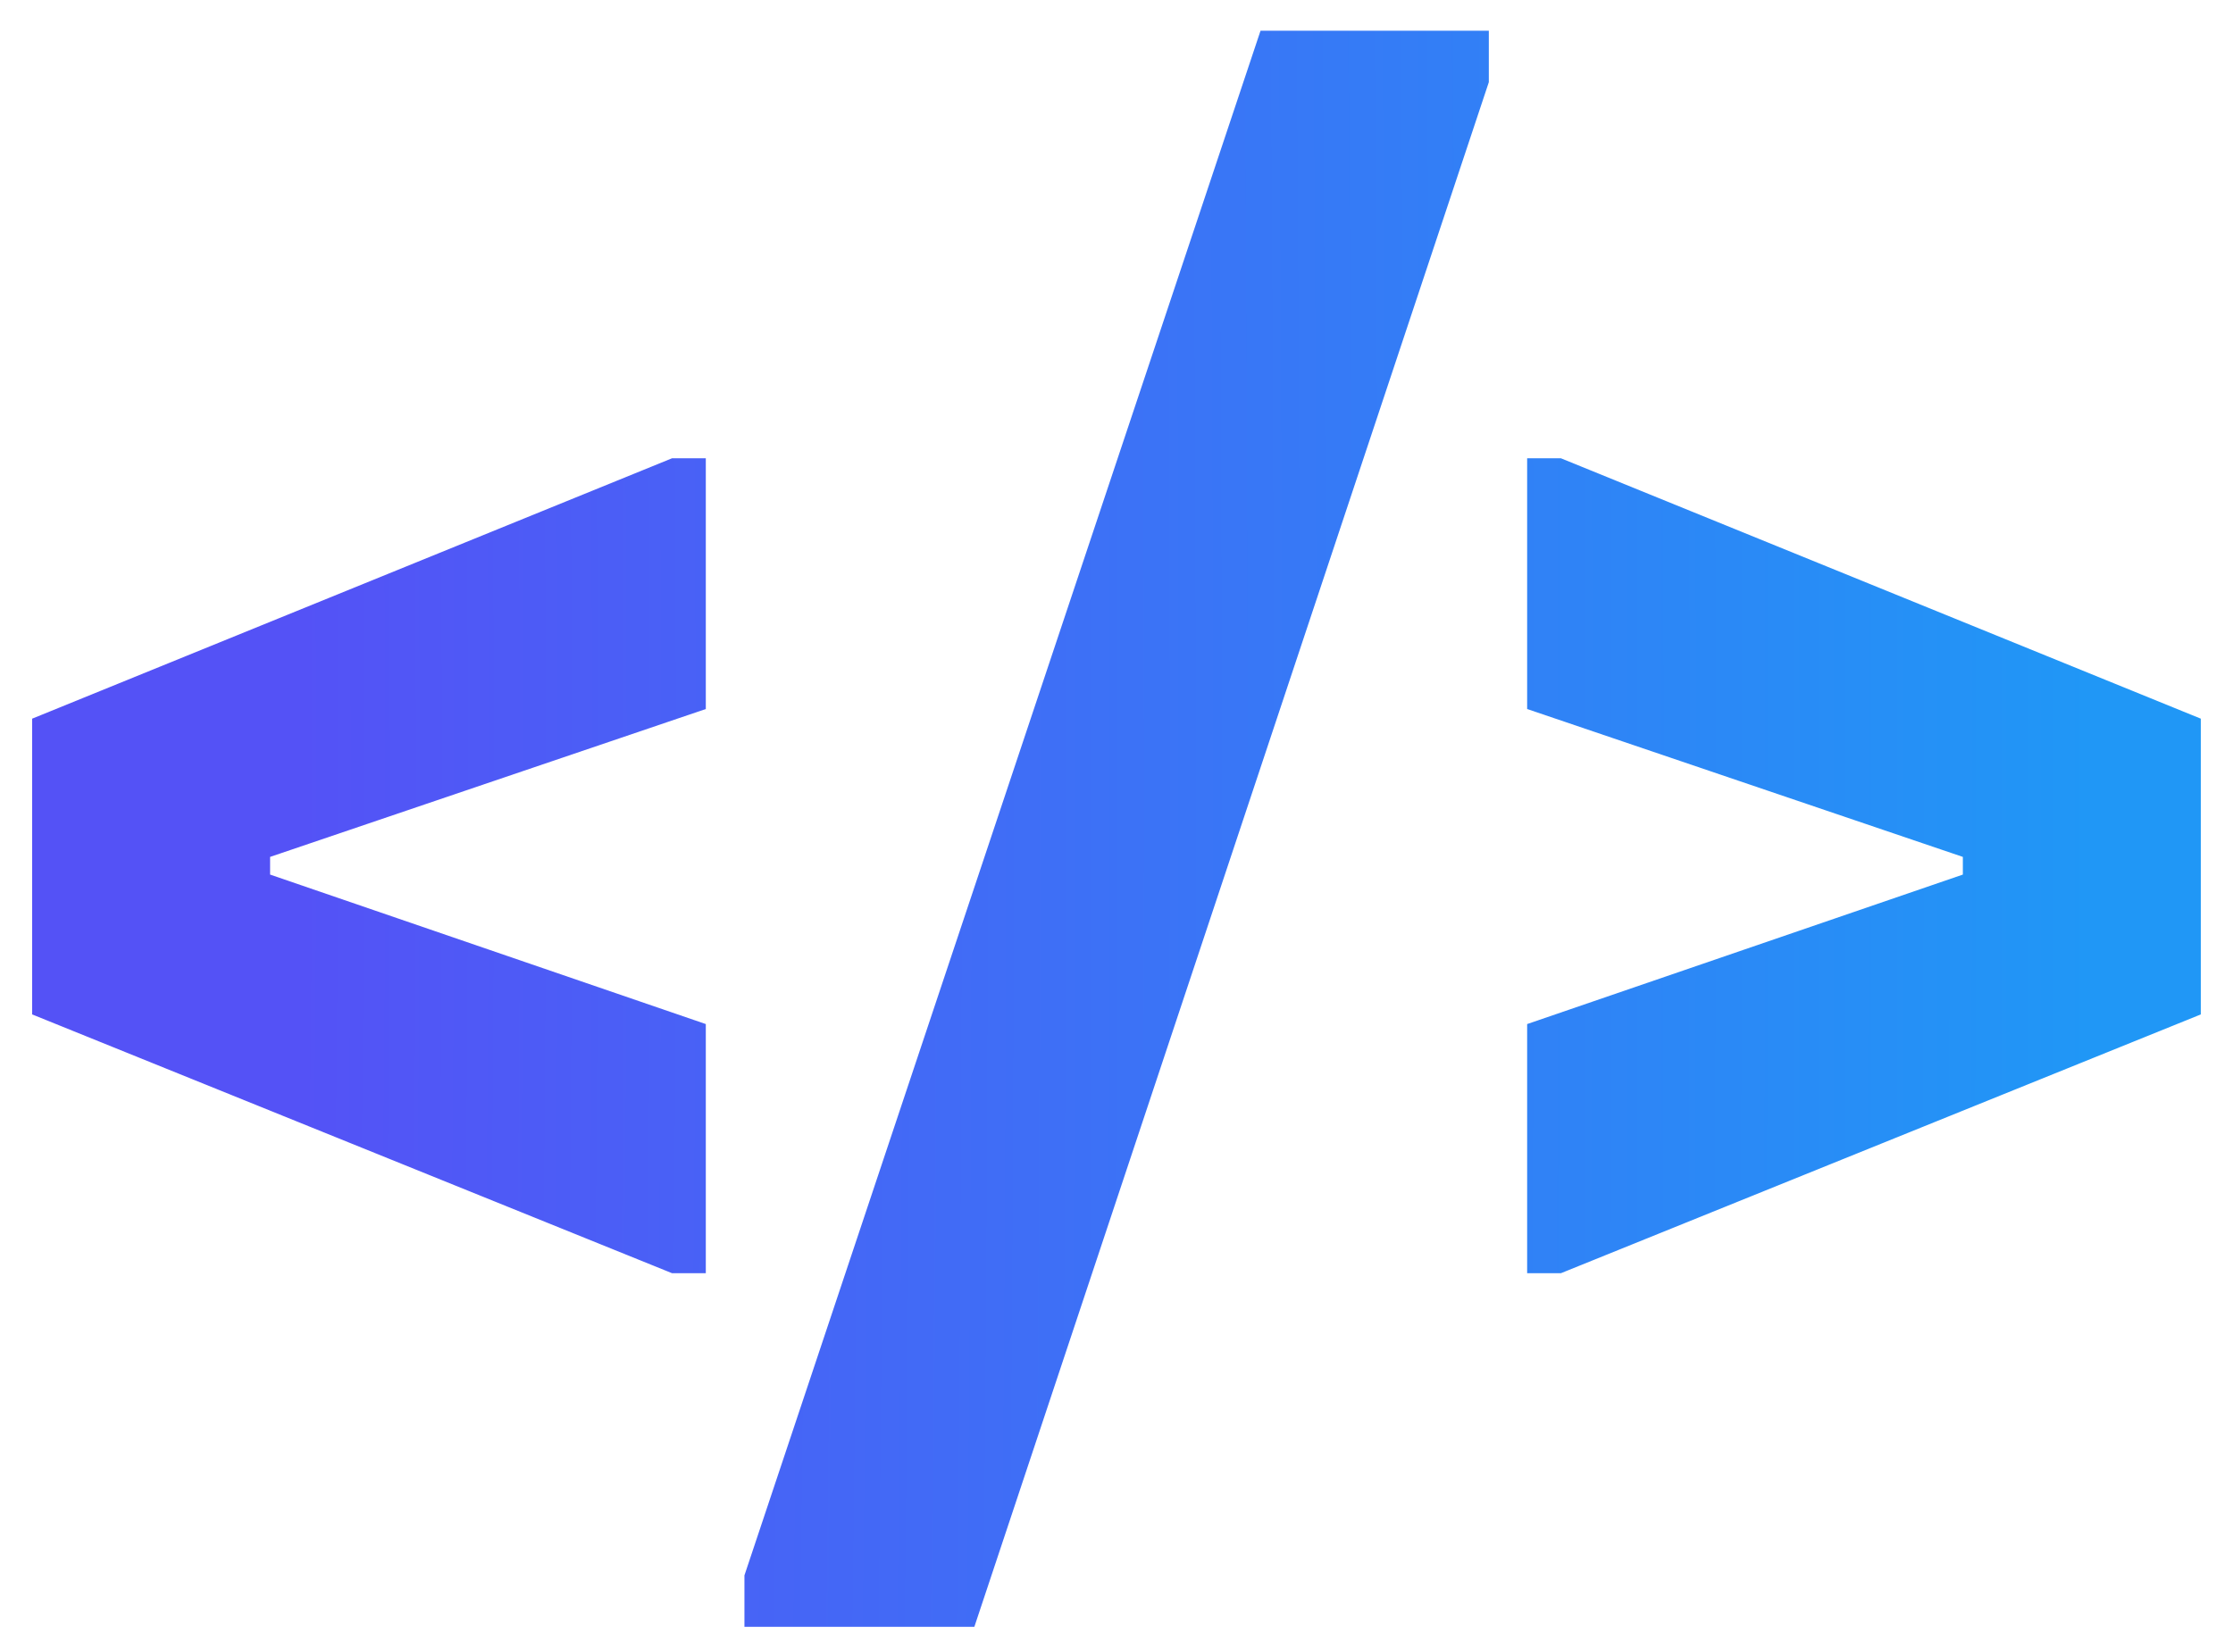 <svg width="50" height="37" viewBox="0 0 50 37" fill="none" xmlns="http://www.w3.org/2000/svg">
<path d="M15.048 28.516L0.72 22.72V16.096L15.048 10.264H15.804V15.88L6.048 19.192V19.588L15.804 22.936V28.516H15.048ZM16.669 36.436V35.284L28.225 0.688H33.337V1.84L21.817 36.436H16.669ZM34.195 28.516V22.936L43.951 19.588V19.192L34.195 15.88V10.264H34.951L49.279 16.096V22.72L34.951 28.516H34.195Z" fill="url(#paint0_radial_245_1093)"/>
<defs>
<radialGradient id="paint0_radial_245_1093" cx="0" cy="0" r="1" gradientUnits="userSpaceOnUse" gradientTransform="translate(-1 17.469) rotate(0.585) scale(52.003 496.774)">
<stop offset="0.151" stop-color="#5452F6"/>
<stop offset="0.917" stop-color="#2097F6"/>
</radialGradient>
</defs>
</svg>
